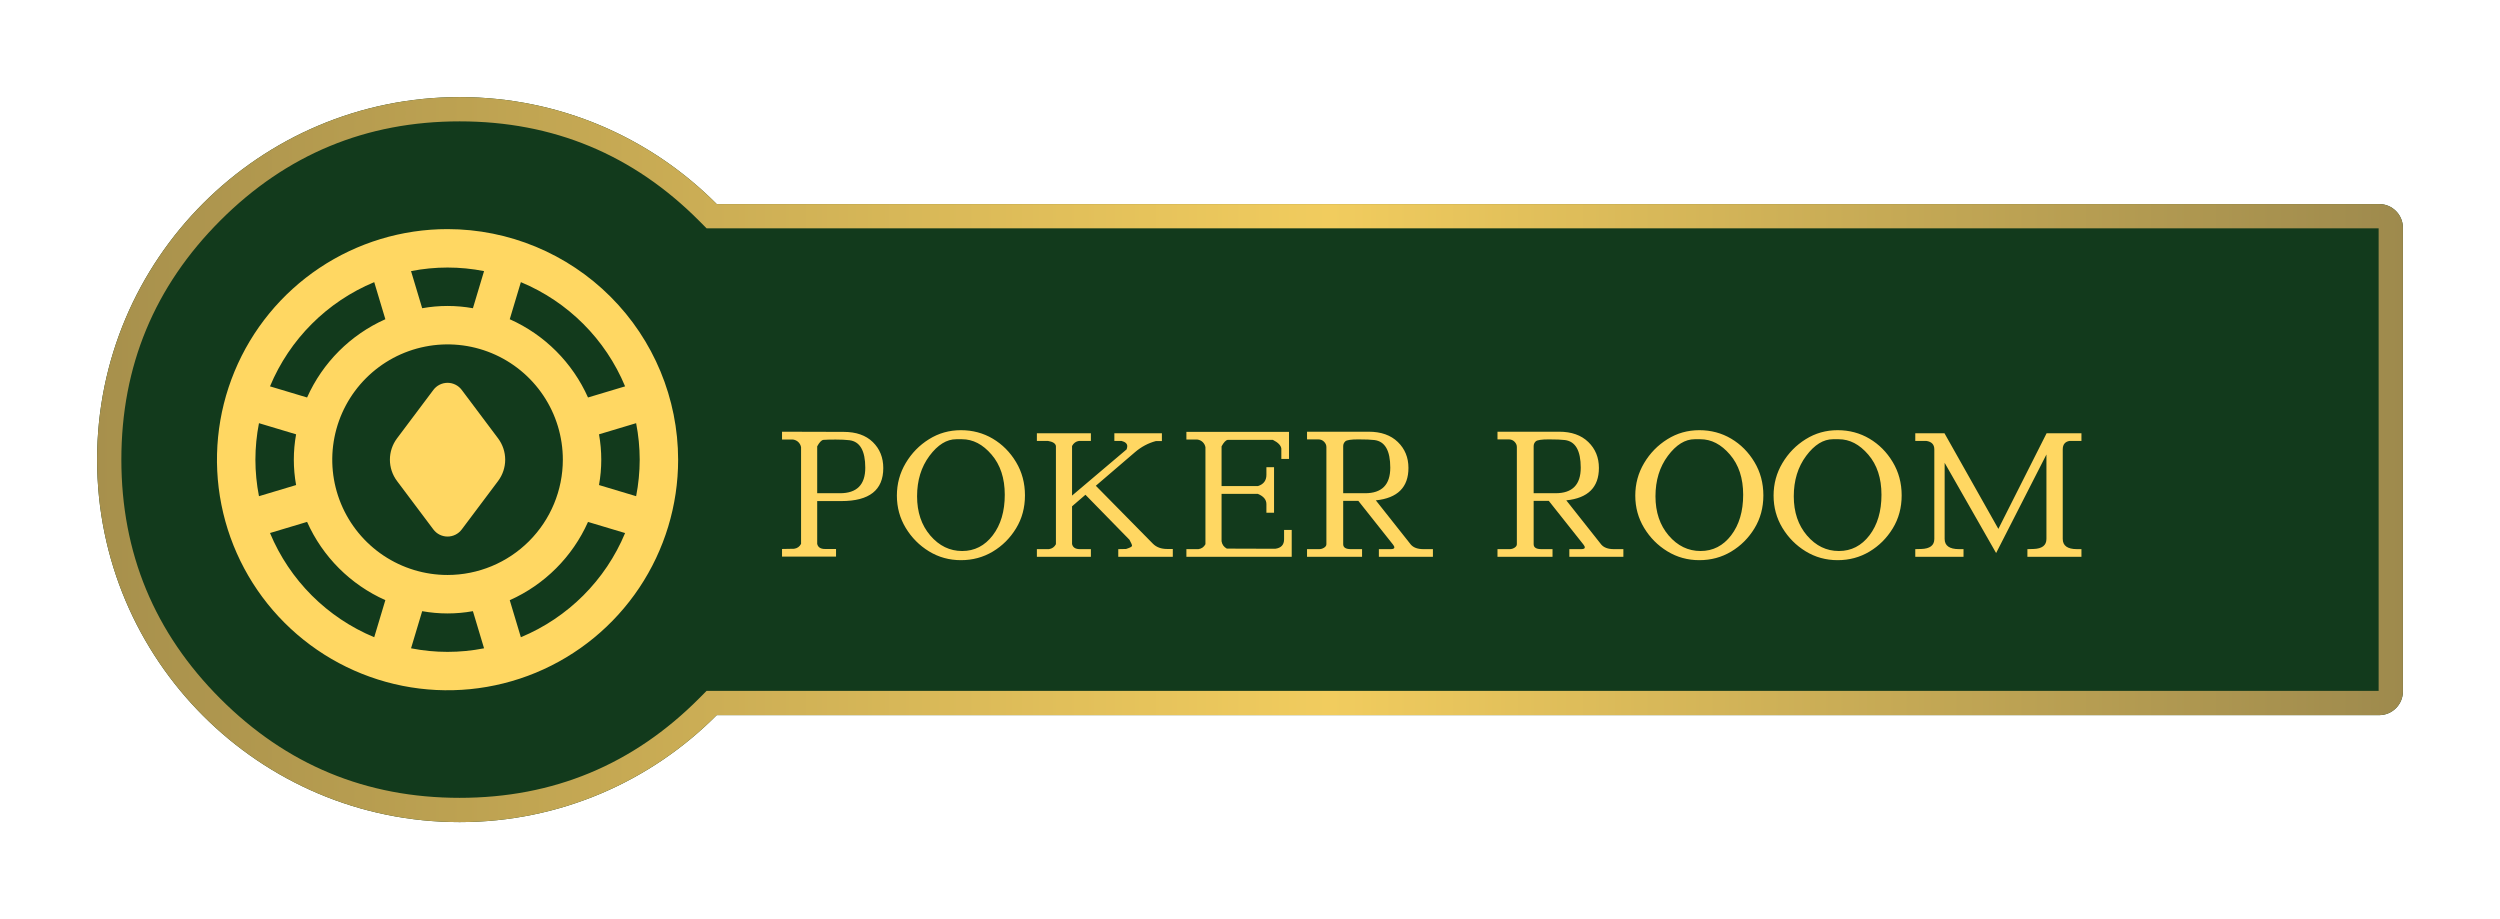<svg width="206" height="75.742" viewBox="0 0 206 75.742" fill="none" xmlns="http://www.w3.org/2000/svg" xmlns:xlink="http://www.w3.org/1999/xlink">
	<desc>
			Created with Pixso.
	</desc>
	<defs>
		<filter id="filter_1_576_dd" x="0" y="0" width="206" height="75.742" filterUnits="userSpaceOnUse" color-interpolation-filters="sRGB">
			<feFlood flood-opacity="0" result="BackgroundImageFix"/>
			<feColorMatrix in="SourceAlpha" type="matrix" values="0 0 0 0 0 0 0 0 0 0 0 0 0 0 0 0 0 0 127 0" result="hardAlpha"/>
			<feOffset dx="0" dy="0"/>
			<feGaussianBlur stdDeviation="2.667"/>
			<feComposite in2="hardAlpha" operator="out" k2="-1" k3="1"/>
			<feColorMatrix type="matrix" values="0 0 0 0 0.969 0 0 0 0 0.824 0 0 0 0 0.38 0 0 0 1 0"/>
			<feBlend mode="normal" in2="BackgroundImageFix" result="effect_dropShadow_1"/>
			<feBlend mode="normal" in="SourceGraphic" in2="effect_dropShadow_1" result="shape"/>
		</filter>
		<clipPath id="clip1_577">
			<rect id="poker 1" width="38" height="38" transform="translate(17.878 18.878)" fill="white" fill-opacity="0"/>
		</clipPath>
		<filter id="filter_1_579_dd" x="62.439" y="33.447" width="111.073" height="14.712" filterUnits="userSpaceOnUse" color-interpolation-filters="sRGB">
			<feFlood flood-opacity="0" result="BackgroundImageFix"/>
			<feColorMatrix in="SourceAlpha" type="matrix" values="0 0 0 0 0 0 0 0 0 0 0 0 0 0 0 0 0 0 127 0" result="hardAlpha"/>
			<feOffset dx="0" dy="2"/>
			<feGaussianBlur stdDeviation="0.667"/>
			<feComposite in2="hardAlpha" operator="out" k2="-1" k3="1"/>
			<feColorMatrix type="matrix" values="0 0 0 0 0 0 0 0 0 0 0 0 0 0 0 0 0 0 0.5 0"/>
			<feBlend mode="normal" in2="BackgroundImageFix" result="effect_dropShadow_1"/>
			<feBlend mode="normal" in="SourceGraphic" in2="effect_dropShadow_1" result="shape"/>
		</filter>
		<linearGradient id="paint_linear_1_576_0" x1="8" y1="67.742" x2="198" y2="67.742" gradientUnits="userSpaceOnUse">
			<stop stop-color="#A7904C"/>
			<stop offset="0.535" stop-color="#F1CC5E"/>
			<stop offset="1" stop-color="#9E8A4D"/>
		</linearGradient>
	</defs>
	<g filter="url(#filter_1_576_dd)">
		<path id="Vector" d="M196.041 58.928L59.055 58.928C53.645 64.371 46.153 67.742 37.871 67.742C21.373 67.742 8 54.369 8 37.871C8 21.373 21.373 8 37.871 8C46.153 8 53.645 11.371 59.055 16.814L196.041 16.814C197.123 16.814 198 17.691 198 18.773L198 56.969C198 58.051 197.123 58.928 196.041 58.928Z" fill="#123A1C" fill-opacity="1" fill-rule="evenodd"/>
	</g>
	<path id="Vector" d="M59.055 58.928L196.041 58.928C197.123 58.928 198 58.051 198 56.969L198 18.773C198 17.691 197.123 16.814 196.041 16.814L59.055 16.814C53.645 11.371 46.153 8 37.871 8C21.373 8 8 21.373 8 37.871C8 54.369 21.373 67.742 37.871 67.742C46.153 67.742 53.645 64.371 59.055 58.928ZM196 56.928L58.223 56.928L57.637 57.518Q53.545 61.635 48.597 63.691Q43.66 65.742 37.871 65.742Q32.098 65.742 27.171 63.701Q22.244 61.66 18.163 57.579Q14.082 53.498 12.041 48.572Q10 43.644 10 37.871Q10 32.098 12.041 27.171Q14.082 22.244 18.163 18.163Q22.244 14.082 27.171 12.041Q32.098 10 37.871 10Q43.66 10 48.597 12.051Q53.545 14.107 57.637 18.224L58.223 18.814L196 18.814L196 56.928Z" fill="url(#paint_linear_1_576_0)" fill-opacity="1" fill-rule="evenodd"/>
	<rect id="poker 1" width="38" height="38" transform="translate(17.878 18.878)" fill="#FFFFFF" fill-opacity="0"/>
	<g clip-path="url(#clip1_577)">
		<path id="Vector" d="M36.878 18.878C33.12 18.878 29.447 19.993 26.322 22.08C23.198 24.168 20.762 27.135 19.325 30.607C17.886 34.079 17.51 37.899 18.243 41.585C18.976 45.27 20.786 48.656 23.443 51.313C26.1 53.971 29.486 55.78 33.172 56.513C36.857 57.246 40.677 56.87 44.149 55.432C47.621 53.994 50.588 51.559 52.676 48.434C54.764 45.309 55.878 41.636 55.878 37.878C55.873 32.841 53.869 28.011 50.307 24.449C46.745 20.887 41.916 18.884 36.878 18.878ZM52.712 37.878C52.709 38.888 52.611 39.895 52.417 40.886L49.358 39.968C49.607 38.586 49.607 37.17 49.358 35.788L52.417 34.87C52.611 35.861 52.709 36.868 52.712 37.878ZM51.508 31.836L48.452 32.753C47.172 29.881 44.875 27.584 42.003 26.304L42.92 23.248C46.805 24.864 49.892 27.951 51.508 31.836ZM36.878 47.378C34.999 47.378 33.163 46.821 31.6 45.777C30.038 44.733 28.82 43.249 28.101 41.514C27.382 39.778 27.194 37.868 27.561 36.025C27.927 34.182 28.832 32.489 30.161 31.161C31.489 29.832 33.182 28.927 35.025 28.561C36.868 28.194 38.778 28.382 40.514 29.101C42.25 29.82 43.733 31.038 44.777 32.6C45.821 34.163 46.378 35.999 46.378 37.878C46.376 40.397 45.374 42.812 43.593 44.593C41.812 46.374 39.397 47.376 36.878 47.378ZM39.886 22.339L38.968 25.398C37.586 25.149 36.17 25.149 34.788 25.398L33.87 22.339C35.856 21.947 37.9 21.947 39.886 22.339ZM30.836 23.248L31.753 26.304C28.881 27.584 26.584 29.881 25.304 32.753L22.248 31.836C23.864 27.951 26.951 24.864 30.836 23.248ZM21.045 37.878C21.047 36.868 21.145 35.861 21.339 34.87L24.398 35.788C24.149 37.17 24.149 38.586 24.398 39.968L21.339 40.886C21.145 39.895 21.047 38.888 21.045 37.878ZM22.248 43.92L25.304 43.003C26.584 45.875 28.881 48.172 31.753 49.452L30.836 52.508C26.951 50.892 23.864 47.805 22.248 43.92ZM33.87 53.42L34.788 50.361C36.17 50.61 37.586 50.61 38.968 50.361L39.886 53.42C37.9 53.813 35.856 53.813 33.87 53.42ZM42.92 52.51L42.003 49.456C44.875 48.175 47.172 45.878 48.452 43.007L51.508 43.923C49.892 47.807 46.804 50.893 42.92 52.507L42.92 52.51ZM41.044 36.124C41.423 36.63 41.628 37.246 41.628 37.878C41.628 38.511 41.423 39.126 41.044 39.633L38.047 43.627C37.911 43.809 37.734 43.956 37.532 44.058C37.329 44.159 37.105 44.212 36.878 44.212C36.651 44.212 36.428 44.159 36.225 44.058C36.022 43.956 35.846 43.809 35.71 43.627L32.712 39.633C32.333 39.126 32.128 38.511 32.128 37.878C32.128 37.246 32.333 36.63 32.712 36.124L35.71 32.129C35.846 31.948 36.022 31.8 36.225 31.699C36.428 31.597 36.651 31.544 36.878 31.544C37.105 31.544 37.329 31.597 37.532 31.699C37.734 31.8 37.911 31.948 38.047 32.129L41.044 36.124Z" fill="#FFD762" fill-opacity="1" fill-rule="nonzero"/>
	</g>
	<g filter="url(#filter_1_579_dd)">
		<path id="POKER ROOM" d="M69.214 38.642Q71.299 38.642 71.299 36.543Q71.299 34.441 69.996 34.274Q69.535 34.219 68.855 34.219Q68.175 34.219 67.84 34.246Q67.604 34.287 67.337 34.779L67.337 38.642L69.214 38.642ZM67.337 42.815Q67.433 43.236 67.98 43.236L68.889 43.236L68.889 43.864L64.439 43.864L64.439 43.236L65.433 43.218Q65.823 43.164 66.008 42.815L66.008 34.848Q65.963 34.609 65.789 34.434Q65.615 34.26 65.348 34.219L64.439 34.219L64.439 33.573L69.521 33.587Q71.059 33.587 71.921 34.428Q72.782 35.268 72.782 36.571Q72.782 39.288 69.337 39.288L67.337 39.288L67.337 42.815ZM76.548 43.43Q75.359 42.702 74.631 41.499Q73.903 40.293 73.903 38.837Q73.903 37.381 74.631 36.157Q75.359 34.933 76.548 34.192Q77.737 33.447 79.18 33.447Q80.622 33.447 81.805 34.147Q82.987 34.848 83.722 36.075Q84.457 37.299 84.457 38.82Q84.457 40.337 83.722 41.54Q82.987 42.743 81.805 43.451Q80.622 44.158 79.18 44.158Q77.737 44.158 76.548 43.43ZM79.265 34.192L78.8 34.192Q77.611 34.192 76.589 35.562Q75.567 36.933 75.567 38.895Q75.567 40.853 76.657 42.128Q77.751 43.403 79.282 43.403Q80.817 43.403 81.805 42.108Q82.793 40.812 82.793 38.768Q82.793 36.724 81.706 35.46Q80.622 34.192 79.265 34.192ZM88.337 42.829Q88.433 43.249 88.98 43.249L89.889 43.249L89.889 43.878L85.439 43.878L85.439 43.249L86.433 43.249Q86.823 43.191 87.008 42.843L87.008 34.749Q86.95 34.428 86.348 34.332L85.439 34.332L85.439 33.7L89.889 33.7L89.889 34.332L88.911 34.332Q88.532 34.386 88.337 34.749L88.337 38.837L92.832 35.029Q92.886 34.875 92.886 34.766Q92.886 34.455 92.411 34.332L91.823 34.332L91.823 33.7L95.74 33.7L95.74 34.346L95.238 34.346Q94.302 34.595 93.529 35.255L90.296 38.027L94.999 42.801Q95.433 43.236 96.175 43.236L96.639 43.236L96.639 43.878L92.145 43.878L92.145 43.249L92.787 43.236Q93.279 43.082 93.279 42.969Q93.279 42.856 93.068 42.477L89.441 38.768L88.337 39.718L88.337 42.829ZM103.651 38.054Q104.352 37.832 104.352 37.131L104.352 36.499L104.981 36.499L104.981 40.252L104.352 40.252L104.352 39.537Q104.352 38.99 103.651 38.697L100.657 38.697L100.657 42.603Q100.726 43.01 101.091 43.205L105.08 43.218Q105.808 43.123 105.808 42.436L105.808 41.667L106.437 41.667L106.437 43.878L97.759 43.878L97.759 43.249L98.753 43.249Q99.143 43.191 99.328 42.843L99.328 34.848Q99.283 34.609 99.109 34.434Q98.934 34.26 98.668 34.219L97.759 34.219L97.759 33.587L106.215 33.587L106.215 35.815L105.582 35.815L105.582 34.961Q105.528 34.568 104.885 34.246L101.16 34.246Q100.924 34.287 100.657 34.779L100.657 38.054L103.651 38.054ZM117.29 43.249L118.072 43.249L118.072 43.878L113.619 43.878L113.619 43.249L114.6 43.249Q114.894 43.249 114.894 43.109Q114.894 43.01 114.781 42.87L111.927 39.271L110.679 39.271L110.679 42.843Q110.679 43.249 111.312 43.249L112.234 43.249L112.234 43.878L107.699 43.878L107.699 43.249L108.707 43.249Q108.916 43.249 109.104 43.13Q109.295 43.01 109.295 42.843L109.295 34.834Q109.295 34.595 109.104 34.4Q108.916 34.205 108.622 34.205L107.699 34.205L107.699 33.573L112.781 33.573Q114.306 33.573 115.181 34.421Q116.056 35.268 116.056 36.557Q116.056 38.95 113.369 39.23L116.25 42.87Q116.575 43.249 117.29 43.249ZM110.679 34.766L110.679 38.642L112.487 38.642Q114.559 38.642 114.559 36.536Q114.559 34.428 113.256 34.26Q112.822 34.205 111.927 34.205Q111.031 34.205 110.854 34.366Q110.679 34.527 110.679 34.766ZM132.984 43.249L133.766 43.249L133.766 43.878L129.313 43.878L129.313 43.249L130.294 43.249Q130.588 43.249 130.588 43.109Q130.588 43.01 130.475 42.87L127.621 39.271L126.373 39.271L126.373 42.843Q126.373 43.249 127.006 43.249L127.928 43.249L127.928 43.878L123.393 43.878L123.393 43.249L124.401 43.249Q124.61 43.249 124.798 43.13Q124.989 43.01 124.989 42.843L124.989 34.834Q124.989 34.595 124.798 34.4Q124.61 34.205 124.316 34.205L123.393 34.205L123.393 33.573L128.475 33.573Q130 33.573 130.875 34.421Q131.75 35.268 131.75 36.557Q131.75 38.95 129.063 39.23L131.944 42.87Q132.269 43.249 132.984 43.249ZM126.373 34.766L126.373 38.642L128.181 38.642Q130.253 38.642 130.253 36.536Q130.253 34.428 128.95 34.26Q128.516 34.205 127.621 34.205Q126.725 34.205 126.548 34.366Q126.373 34.527 126.373 34.766ZM137.392 43.43Q136.203 42.702 135.475 41.499Q134.747 40.293 134.747 38.837Q134.747 37.381 135.475 36.157Q136.203 34.933 137.392 34.192Q138.582 33.447 140.024 33.447Q141.466 33.447 142.649 34.147Q143.832 34.848 144.566 36.075Q145.301 37.299 145.301 38.82Q145.301 40.337 144.566 41.54Q143.832 42.743 142.649 43.451Q141.466 44.158 140.024 44.158Q138.582 44.158 137.392 43.43ZM140.109 34.192L139.645 34.192Q138.455 34.192 137.433 35.562Q136.411 36.933 136.411 38.895Q136.411 40.853 137.501 42.128Q138.595 43.403 140.126 43.403Q141.661 43.403 142.649 42.108Q143.637 40.812 143.637 38.768Q143.637 36.724 142.55 35.46Q141.466 34.192 140.109 34.192ZM148.788 43.43Q147.599 42.702 146.871 41.499Q146.143 40.293 146.143 38.837Q146.143 37.381 146.871 36.157Q147.599 34.933 148.788 34.192Q149.978 33.447 151.42 33.447Q152.862 33.447 154.045 34.147Q155.228 34.848 155.962 36.075Q156.697 37.299 156.697 38.82Q156.697 40.337 155.962 41.54Q155.228 42.743 154.045 43.451Q152.862 44.158 151.42 44.158Q149.978 44.158 148.788 43.43ZM151.505 34.192L151.041 34.192Q149.851 34.192 148.829 35.562Q147.807 36.933 147.807 38.895Q147.807 40.853 148.897 42.128Q149.991 43.403 151.522 43.403Q153.057 43.403 154.045 42.108Q155.033 40.812 155.033 38.768Q155.033 36.724 153.946 35.46Q152.862 34.192 151.505 34.192ZM160.239 42.408Q160.239 43.249 161.432 43.249L161.794 43.249L161.794 43.878L157.819 43.878L157.819 43.249L158.308 43.236Q159.388 43.205 159.388 42.408L159.388 35.029Q159.388 34.428 158.728 34.332L157.819 34.332L157.819 33.7L160.225 33.7L164.665 41.581L168.64 33.7L171.511 33.7L171.511 34.332L170.53 34.332Q169.97 34.428 169.97 35.029L169.97 42.408Q169.97 43.249 171.146 43.249L171.511 43.249L171.511 43.878L167.058 43.878L167.058 43.249L167.55 43.236Q168.626 43.205 168.626 42.408L168.626 35.45L164.48 43.571L160.239 36.136L160.239 42.408Z" fill="#FFD762" fill-opacity="1" fill-rule="evenodd"/>
	</g>
</svg>
